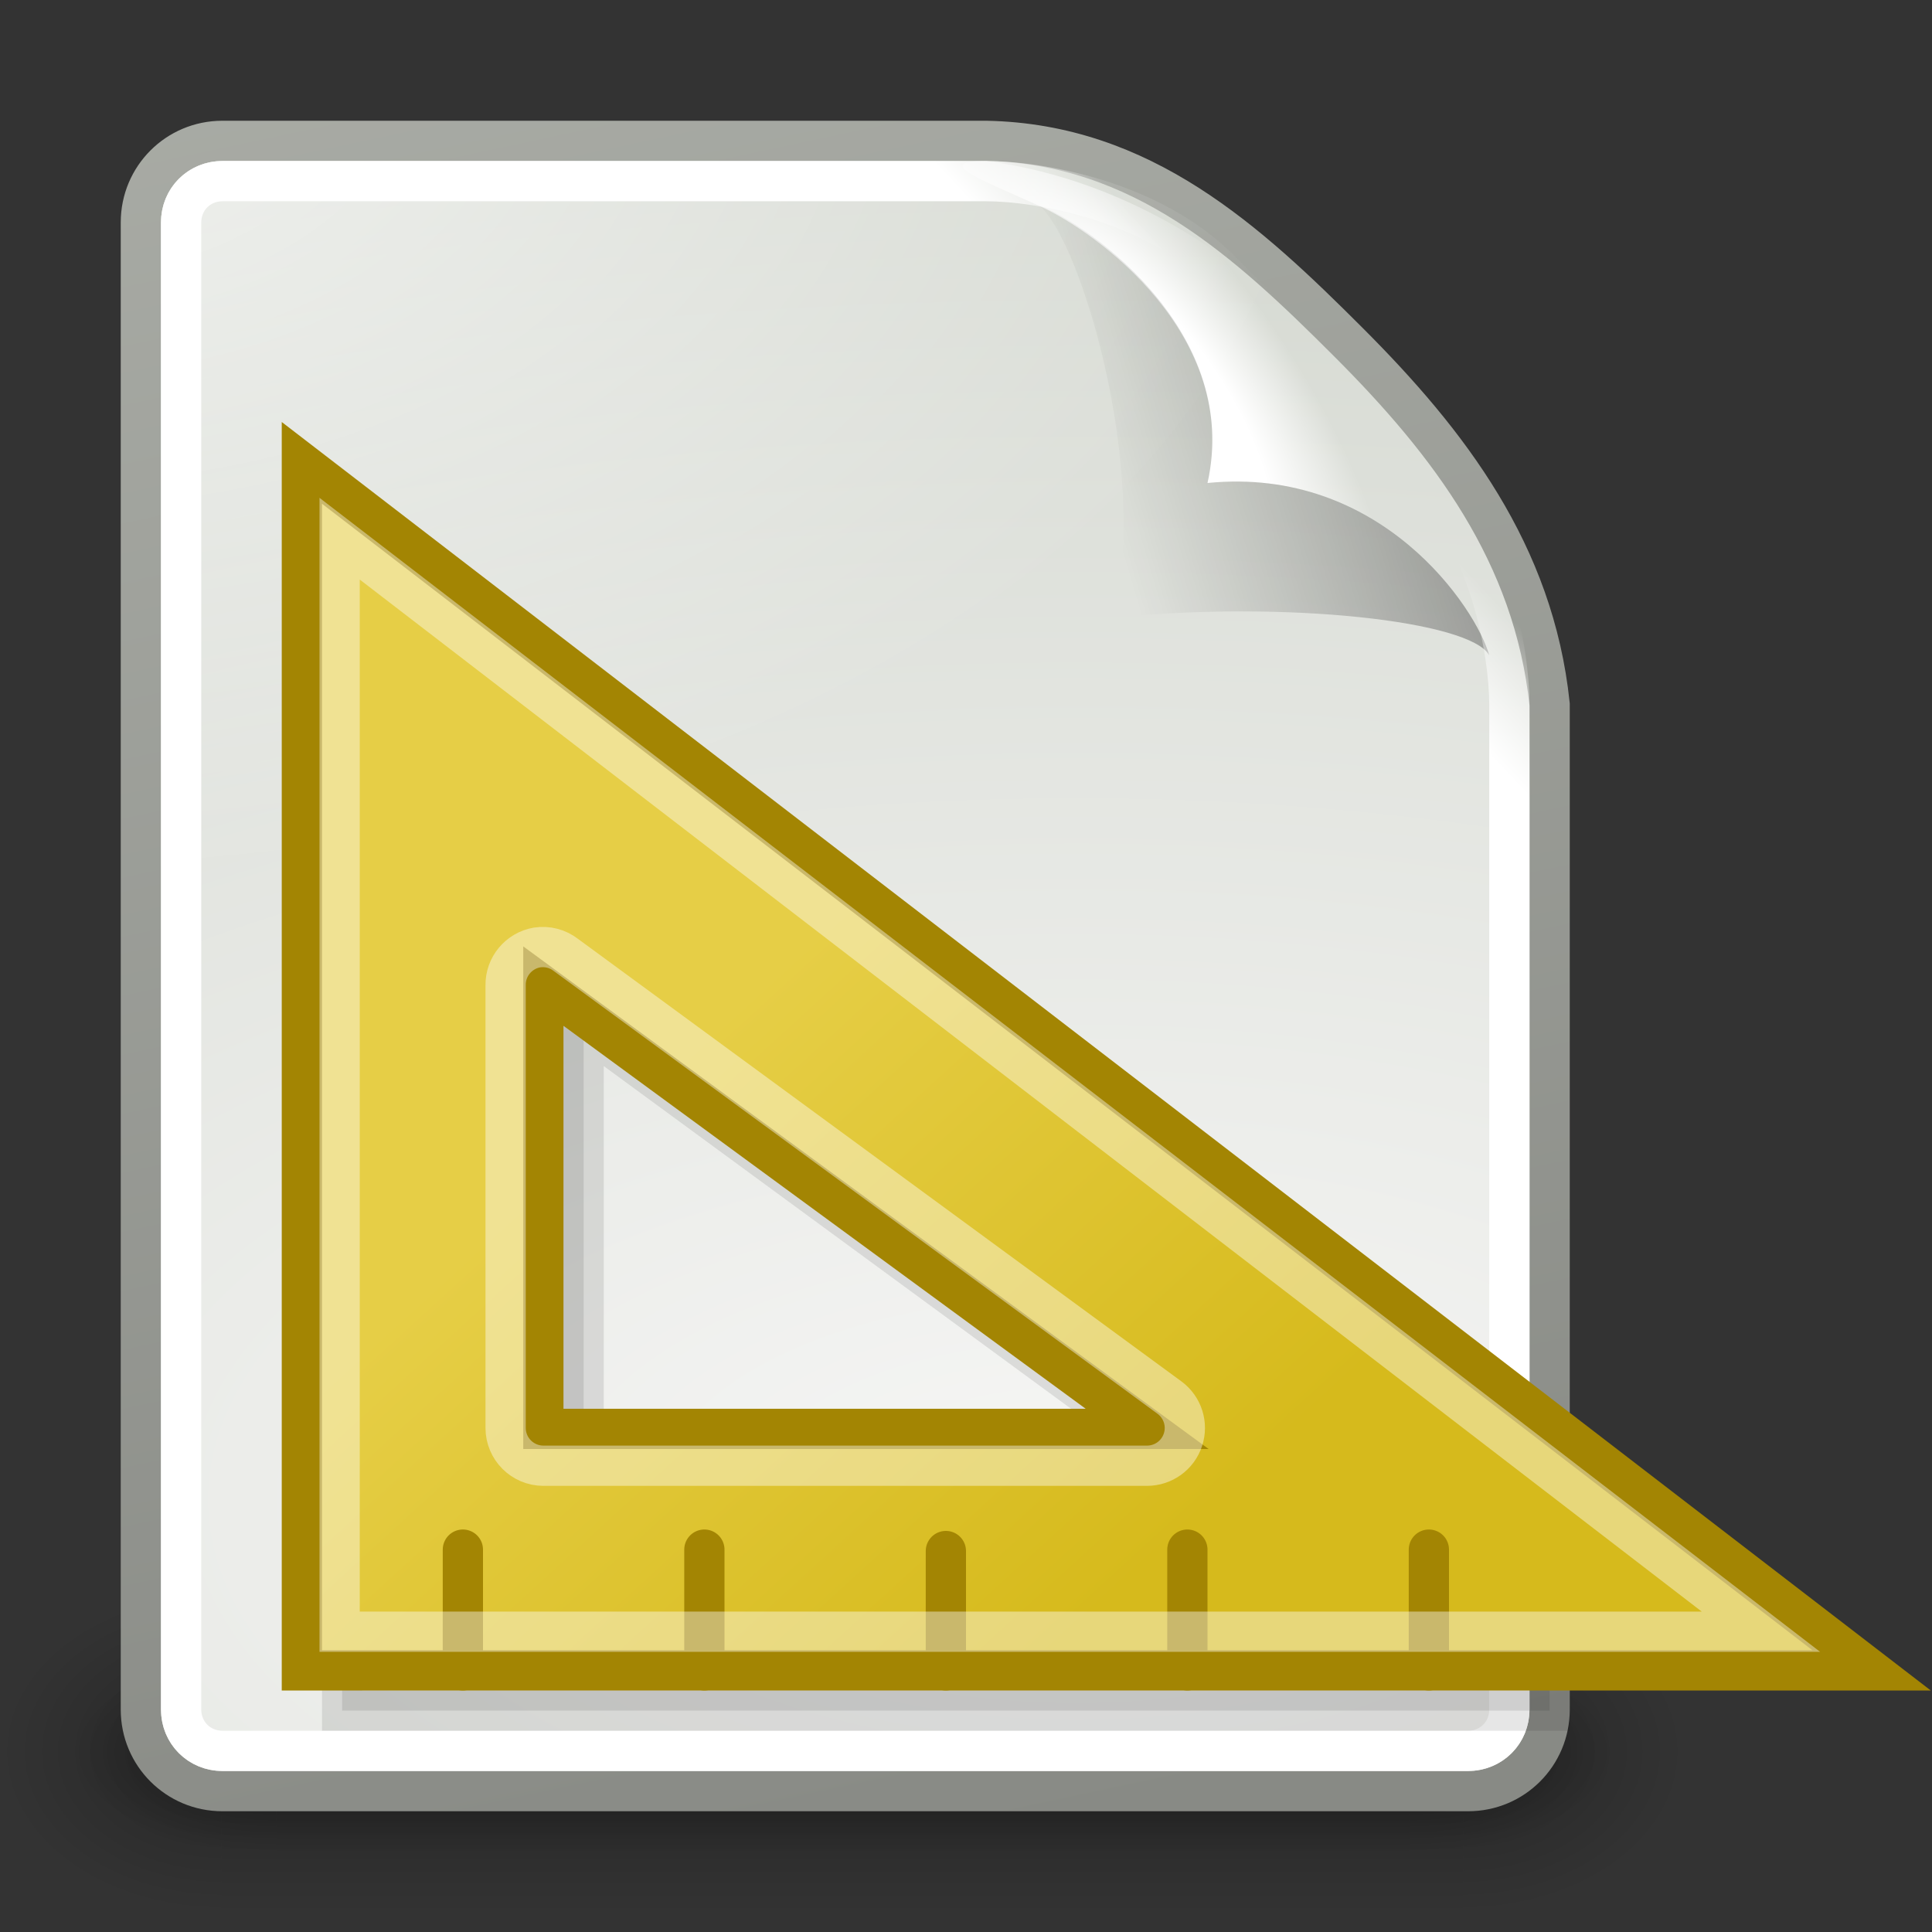 <?xml version="1.0" encoding="UTF-8" standalone="no"?>
<!-- Created with Inkscape (http://www.inkscape.org/) --><svg height="48px" id="svg249" inkscape:export-filename="/home/jimmac/gfx/novell/pdes/trunk/docs/BIGmime-text.png" inkscape:export-xdpi="240.00000" inkscape:export-ydpi="240.00000" inkscape:output_extension="org.inkscape.output.svg.inkscape" inkscape:version="0.45+0.46pre0" sodipodi:docbase="/home/dobey/Projects/gnome-icon-theme/scalable/actions" sodipodi:docname="document-page-setup.svg" sodipodi:version="0.32" width="48px" xmlns="http://www.w3.org/2000/svg" xmlns:cc="http://creativecommons.org/ns#" xmlns:dc="http://purl.org/dc/elements/1.1/" xmlns:inkscape="http://www.inkscape.org/namespaces/inkscape" xmlns:rdf="http://www.w3.org/1999/02/22-rdf-syntax-ns#" xmlns:sodipodi="http://sodipodi.sourceforge.net/DTD/sodipodi-0.dtd" xmlns:svg="http://www.w3.org/2000/svg" xmlns:xlink="http://www.w3.org/1999/xlink">
  <rect width="100%" height="100%" fill="#333333" stroke="none"/>
  <defs id="defs3">
    <linearGradient id="linearGradient3656" inkscape:collect="always">
      <stop id="stop3658" offset="0" style="stop-color:#ffffff;stop-opacity:1;"/>
      <stop id="stop3660" offset="1" style="stop-color:#ffffff;stop-opacity:0;"/>
    </linearGradient>
    <linearGradient gradientUnits="userSpaceOnUse" id="linearGradient4253" inkscape:collect="always" x1="-26.754" x2="-24.75" xlink:href="#linearGradient3656" y1="11.566" y2="9.688"/>
    <linearGradient id="linearGradient3520" inkscape:collect="always">
      <stop id="stop3522" offset="0" style="stop-color:#000000;stop-opacity:0.413"/>
      <stop id="stop3524" offset="1" style="stop-color:#000000;stop-opacity:0;"/>
    </linearGradient>
    <linearGradient gradientTransform="matrix(0.922,0,0,0.919,-92.447,1.326)" gradientUnits="userSpaceOnUse" id="linearGradient4273" inkscape:collect="always" x1="-18.589" x2="-28.789" xlink:href="#linearGradient3520" y1="11.053" y2="14.07"/>
    <linearGradient id="linearGradient3671">
      <stop id="stop3673" offset="0" style="stop-color:#ffffff;stop-opacity:1;"/>
      <stop id="stop3691" offset="0.475" style="stop-color:#ffffff;stop-opacity:1;"/>
      <stop id="stop3675" offset="1" style="stop-color:#ffffff;stop-opacity:0;"/>
    </linearGradient>
    <radialGradient cx="-26.305" cy="10.108" fx="-26.305" fy="10.108" gradientTransform="matrix(0.407,-0.28,0.751,1.093,-115.185,-8.438)" gradientUnits="userSpaceOnUse" id="radialGradient4276" inkscape:collect="always" r="7.042" xlink:href="#linearGradient3671"/>
    <linearGradient id="linearGradient3741" inkscape:collect="always">
      <stop id="stop3743" offset="0" style="stop-color:#ffffff;stop-opacity:1;"/>
      <stop id="stop3745" offset="1" style="stop-color:#ffffff;stop-opacity:0;"/>
    </linearGradient>
    <radialGradient cx="4" cy="5.3" fx="4" fy="5.3" gradientTransform="matrix(1.886,0,0,1.176,-3.544,-4.235)" gradientUnits="userSpaceOnUse" id="radialGradient4247" inkscape:collect="always" r="17" xlink:href="#linearGradient3741"/>
    <linearGradient id="linearGradient3613" inkscape:collect="always">
      <stop id="stop3615" offset="0" style="stop-color:#888a85;stop-opacity:1"/>
      <stop id="stop3617" offset="1" style="stop-color:#babdb6;stop-opacity:1"/>
    </linearGradient>
    <linearGradient gradientTransform="translate(-90,0)" gradientUnits="userSpaceOnUse" id="linearGradient4282" inkscape:collect="always" x1="-47.5" x2="-62.75" xlink:href="#linearGradient3613" y1="49.021" y2="-22.502"/>
    <linearGradient id="linearGradient3683">
      <stop id="stop3685" offset="0" style="stop-color:#f6f6f5;stop-opacity:1;"/>
      <stop id="stop3689" offset="1" style="stop-color:#d3d7cf;stop-opacity:1"/>
    </linearGradient>
    <radialGradient cx="-30.25" cy="35.357" fx="-30.25" fy="35.357" gradientTransform="matrix(3.996,0,0,1.935,0.621,-31.167)" gradientUnits="userSpaceOnUse" id="radialGradient4280" inkscape:collect="always" r="18" xlink:href="#linearGradient3683"/>
    <linearGradient gradientUnits="userSpaceOnUse" id="linearGradient4241" inkscape:collect="always" x1="25.058" x2="25.058" xlink:href="#linearGradient3702" y1="47.028" y2="39.999"/>
    <radialGradient cx="4.993" cy="43.5" fx="4.993" fy="43.5" gradientTransform="matrix(2.004,0,0,1.4,-20.012,-104.4)" gradientUnits="userSpaceOnUse" id="radialGradient4239" inkscape:collect="always" r="2.5" xlink:href="#linearGradient3688"/>
    <radialGradient cx="4.993" cy="43.5" fx="4.993" fy="43.5" gradientTransform="matrix(2.004,0,0,1.4,27.988,-17.4)" gradientUnits="userSpaceOnUse" id="radialGradient4237" inkscape:collect="always" r="2.5" xlink:href="#linearGradient3688"/>
    <linearGradient gradientUnits="userSpaceOnUse" id="linearGradient4235" inkscape:collect="always" x1="25.058" x2="25.058" xlink:href="#linearGradient3702" y1="47.028" y2="39.999"/>
    <radialGradient cx="4.993" cy="43.5" fx="4.993" fy="43.5" gradientTransform="matrix(2.004,0,0,1.4,-20.012,-104.4)" gradientUnits="userSpaceOnUse" id="radialGradient4233" inkscape:collect="always" r="2.5" xlink:href="#linearGradient3688"/>
    <radialGradient cx="4.993" cy="43.5" fx="4.993" fy="43.5" gradientTransform="matrix(2.004,0,0,1.4,27.988,-17.4)" gradientUnits="userSpaceOnUse" id="radialGradient4231" inkscape:collect="always" r="2.5" xlink:href="#linearGradient3688"/>
    <linearGradient id="linearGradient7025" inkscape:collect="always">
      <stop id="stop7027" offset="0" style="stop-color:#e6ce46;stop-opacity:1"/>
      <stop id="stop7029" offset="1" style="stop-color:#d6ba1c;stop-opacity:1"/>
    </linearGradient>
    <linearGradient gradientTransform="translate(53,1.429)" gradientUnits="userSpaceOnUse" id="linearGradient10840" inkscape:collect="always" x1="13.63" x2="25.208" xlink:href="#linearGradient7025" y1="28.5" y2="41.181"/>
    <linearGradient id="linearGradient3688" inkscape:collect="always">
      <stop id="stop3690" offset="0" style="stop-color:black;stop-opacity:1;"/>
      <stop id="stop3692" offset="1" style="stop-color:black;stop-opacity:0;"/>
    </linearGradient>
    <linearGradient id="linearGradient3702">
      <stop id="stop3704" offset="0" style="stop-color:black;stop-opacity:0;"/>
      <stop id="stop3710" offset="0.5" style="stop-color:black;stop-opacity:1;"/>
      <stop id="stop3706" offset="1" style="stop-color:black;stop-opacity:0;"/>
    </linearGradient>
  </defs>
  <sodipodi:namedview bordercolor="#666666" borderopacity="0.255" id="base" inkscape:current-layer="layer5" inkscape:cx="37.552581" inkscape:cy="2.5551515" inkscape:document-units="px" inkscape:grid-bbox="true" inkscape:pageopacity="0.0" inkscape:pageshadow="2" inkscape:showpageshadow="false" inkscape:window-height="872" inkscape:window-width="1048" inkscape:window-x="295" inkscape:window-y="107" inkscape:zoom="1" pagecolor="#ffffff" showborder="false" showgrid="false">
    <inkscape:grid id="grid14998" type="xygrid"/>
  </sodipodi:namedview>
  <g id="layer6" inkscape:groupmode="layer" inkscape:label="Shadow"/>
  <g id="layer1" inkscape:groupmode="layer" inkscape:label="Base" style="display:inline"/>
  <g id="layer5" inkscape:groupmode="layer" inkscape:label="Text" style="display:inline">
    <g id="g4425" style="display:inline" transform="translate(147,0)">
      <rect height="48" id="rect2503" style="opacity:0;fill:#000000;fill-opacity:1;stroke:none;stroke-width:1;stroke-miterlimit:4;stroke-dasharray:none;display:inline" width="48" x="-150" y="0"/>
      <g id="g4408">
        <g id="g3697" inkscape:label="Shadow" style="opacity:0.656;display:inline" transform="matrix(1.046,0,0,0.889,-151.186,5.722)">
          <g id="g3699" style="opacity:0.4" transform="matrix(1.053,0,0,1.286,-1.263,-13.429)">
            <rect height="7" id="rect3701" style="opacity:1;fill:url(#radialGradient4231);fill-opacity:1;stroke:none;stroke-width:1;stroke-linecap:round;stroke-linejoin:miter;stroke-miterlimit:4;stroke-dasharray:none;stroke-opacity:1" width="5" x="38" y="40"/>
            <rect height="7" id="rect3703" style="opacity:1;fill:url(#radialGradient4233);fill-opacity:1;stroke:none;stroke-width:1;stroke-linecap:round;stroke-linejoin:miter;stroke-miterlimit:4;stroke-dasharray:none;stroke-opacity:1" transform="scale(-1,-1)" width="5" x="-10" y="-47"/>
            <rect height="7" id="rect3705" style="opacity:1;fill:url(#linearGradient4235);fill-opacity:1;stroke:none;stroke-width:1;stroke-linecap:round;stroke-linejoin:miter;stroke-miterlimit:4;stroke-dasharray:none;stroke-opacity:1" width="28" x="10" y="40"/>
          </g>
        </g>
        <g id="g3713" inkscape:label="Shadow" style="display:inline" transform="matrix(0.955,0,0,0.556,-148.988,19.889)">
          <g id="g3715" style="opacity:0.4" transform="matrix(1.053,0,0,1.286,-1.263,-13.429)">
            <rect height="7" id="rect3717" style="opacity:1;fill:url(#radialGradient4237);fill-opacity:1;stroke:none;stroke-width:1;stroke-linecap:round;stroke-linejoin:miter;stroke-miterlimit:4;stroke-dasharray:none;stroke-opacity:1" width="5" x="38" y="40"/>
            <rect height="7" id="rect3719" style="opacity:1;fill:url(#radialGradient4239);fill-opacity:1;stroke:none;stroke-width:1;stroke-linecap:round;stroke-linejoin:miter;stroke-miterlimit:4;stroke-dasharray:none;stroke-opacity:1" transform="scale(-1,-1)" width="5" x="-10" y="-47"/>
            <rect height="7" id="rect3721" style="opacity:1;fill:url(#linearGradient4241);fill-opacity:1;stroke:none;stroke-width:1;stroke-linecap:round;stroke-linejoin:miter;stroke-miterlimit:4;stroke-dasharray:none;stroke-opacity:1" width="28" x="10" y="40"/>
          </g>
        </g>
        <path d="M -141.476,3.5 C -141.476,3.5 -124,3.5 -122.5,3.5 C -118.623,3.573 -116,6 -113.5,8.5 C -111,11 -108.892,13.753 -108.5,17.5 C -108.5,19 -108.5,42.476 -108.5,42.476 C -108.5,43.597 -109.403,44.5 -110.524,44.5 L -141.476,44.5 C -142.597,44.5 -143.5,43.597 -143.5,42.476 L -143.5,5.524 C -143.5,4.403 -142.597,3.5 -141.476,3.5 z" id="path3499" sodipodi:nodetypes="ccsccccccc" style="fill:url(#radialGradient4280);fill-opacity:1;stroke:url(#linearGradient4282);stroke-width:1;stroke-miterlimit:4;display:inline"/>
        <path d="M 8.531,4 C 7.673,4 7,4.673 7,5.531 L 7,42.469 C 7,43.327 7.673,44 8.531,44 L 39.469,44 C 40.327,44 41,43.327 41,42.469 C 41,42.469 41,19 41,17.5 C 41,16.108 40.513,13.201 38.656,11.344 C 36.656,9.344 35.656,8.344 33.656,6.344 C 31.799,4.487 28.892,4 27.5,4 C 26,4 8.531,4 8.531,4 z" id="path3735" inkscape:original="M 8.53125 3.5 C 7.410033 3.5 6.5 4.4100329 6.5 5.53125 L 6.5 42.46875 C 6.5 43.589967 7.4100329 44.5 8.53125 44.5 L 39.46875 44.5 C 40.589967 44.5 41.5 43.589966 41.5 42.46875 C 41.5 42.46875 41.5 19 41.5 17.5 C 41.5 16 41 13 39 11 C 37 9 36 8 34 6 C 32 4 29 3.5 27.5 3.5 C 26 3.5 8.5312499 3.5 8.53125 3.5 z " inkscape:radius="-0.4861359" sodipodi:type="inkscape:offset" style="opacity:0.68;fill:url(#radialGradient4247);fill-opacity:1;stroke:none;stroke-width:1;stroke-miterlimit:4;display:inline" transform="translate(-150,0)"/>
        <path d="M -122.5,4 C -123.889,4 -122.542,4.497 -121.156,5.125 C -119.77,5.753 -116.183,8.34 -117,12 C -112.677,11.569 -110.321,15.122 -110,16.281 C -109.679,17.44 -109,18.889 -109,17.5 C -108.972,13.694 -111.845,11.068 -113.844,8.844 C -115.842,6.619 -118.846,4.477 -122.5,4 z" id="path3666" sodipodi:nodetypes="ccccczc" style="fill:url(#radialGradient4276);fill-opacity:1;stroke:none;stroke-width:1;stroke-miterlimit:4;display:inline"/>
        <path d="M -121.399,5.014 C -120.477,5.014 -118.391,11.21 -119.313,15.344 C -115.018,14.916 -110.46,15.432 -110,16.281 C -110.321,15.122 -112.677,11.569 -117,12 C -116.135,8.125 -120.187,5.383 -121.399,5.014 z" id="path3625" sodipodi:nodetypes="ccccc" style="opacity:0.879;fill:url(#linearGradient4273);fill-opacity:1;stroke:none;stroke-width:1;stroke-miterlimit:4;display:inline"/>
        <path d="M -51.469,4.5 C -52.052,4.5 -52.5,4.948 -52.5,5.531 L -52.5,42.469 C -52.5,43.052 -52.052,43.5 -51.469,43.5 L -20.531,43.5 C -19.948,43.5 -19.5,43.052 -19.5,42.469 C -19.5,42.469 -19.5,19 -19.5,17.5 C -19.5,16.221 -19.98,13.395 -21.688,11.688 C -23.688,9.688 -24.688,8.688 -26.688,6.688 C -28.395,4.98 -31.221,4.5 -32.5,4.5 C -34,4.5 -51.469,4.5 -51.469,4.5 z" id="path3650" inkscape:original="M -51.46875 3.5 C -52.589967 3.5 -53.5 4.4100329 -53.5 5.53125 L -53.5 42.46875 C -53.5 43.589967 -52.589966 44.5 -51.46875 44.5 L -20.53125 44.5 C -19.410033 44.5 -18.5 43.589966 -18.5 42.46875 C -18.5 42.46875 -18.5 19 -18.5 17.5 C -18.5 16 -19 13 -21 11 C -23 9 -24 8 -26 6 C -28 4 -31 3.5 -32.5 3.5 C -34 3.5 -51.468749 3.5 -51.46875 3.5 z " inkscape:radius="-0.99436891" sodipodi:type="inkscape:offset" style="fill:none;fill-opacity:1;stroke:url(#linearGradient4253);stroke-width:1;stroke-miterlimit:4;display:inline" transform="translate(-90,0)"/>
      </g>
    </g>
    <path d="M 8.5 12.5 L 8.5 42.5 L 38.5 42.5 C 38.5 42.489 38.5 42.479 38.5 42.469 C 38.5 42.469 38.5 38.193 38.5 35.562 L 8.5 12.5 z M 14.5 25.5 L 29.5 36.5 L 14.5 36.5 L 14.5 25.5 z " id="path15577" style="fill:#000000;fill-opacity:1;fill-rule:evenodd;stroke:#000000;stroke-width:1px;stroke-linecap:butt;stroke-linejoin:miter;stroke-opacity:1;display:inline;opacity:0.1"/>
    <g id="g10824" transform="translate(-50,-3.429)">
      <path d="M 57.5,14.929 L 57.5,44.929 L 96.5,44.929 L 57.5,14.929 z M 63.5,27.929 L 78.5,38.929 L 63.5,38.929 L 63.5,27.929 z " id="path4319" style="fill:url(#linearGradient10840);fill-opacity:1;fill-rule:evenodd;stroke:#a38503;stroke-width:1px;stroke-linecap:butt;stroke-linejoin:miter;stroke-opacity:1"/>
      <path d="M 61.5,44.929 L 61.5,41.929" id="path4326" sodipodi:nodetypes="cc" style="fill:none;fill-opacity:0.75;fill-rule:evenodd;stroke:#a38503;stroke-width:1px;stroke-linecap:round;stroke-linejoin:miter;stroke-opacity:1"/>
      <path d="M 67.5,44.929 L 67.5,41.929" id="path4328" sodipodi:nodetypes="cc" style="fill:none;fill-opacity:0.75;fill-rule:evenodd;stroke:#a38503;stroke-width:1px;stroke-linecap:round;stroke-linejoin:miter;stroke-opacity:1"/>
      <path d="M 73.5,44.929 L 73.5,41.964" id="path4330" sodipodi:nodetypes="cc" style="fill:none;fill-opacity:0.75;fill-rule:evenodd;stroke:#a38503;stroke-width:1px;stroke-linecap:round;stroke-linejoin:miter;stroke-opacity:1"/>
      <path d="M 79.5,44.929 L 79.5,41.929" id="path4332" sodipodi:nodetypes="cc" style="fill:none;fill-opacity:0.75;fill-rule:evenodd;stroke:#a38503;stroke-width:1px;stroke-linecap:round;stroke-linejoin:miter;stroke-opacity:1"/>
      <path d="M 85.5,44.929 L 85.5,41.929" id="path4334" sodipodi:nodetypes="cc" style="fill:none;fill-opacity:0.75;fill-rule:evenodd;stroke:#a38503;stroke-width:1px;stroke-linecap:round;stroke-linejoin:miter;stroke-opacity:1"/>
    </g>
    <path d="M 8.438,13.406 L 8.438,40.562 L 43.75,40.562 L 8.438,13.406 z M 13.344,23.562 C 13.599,23.523 13.859,23.591 14.062,23.75 L 29.062,34.75 C 29.385,34.992 29.517,35.414 29.389,35.796 C 29.262,36.179 28.903,36.437 28.5,36.438 L 13.5,36.438 C 12.982,36.437 12.563,36.018 12.562,35.5 L 12.562,24.5 C 12.556,24.038 12.888,23.64 13.344,23.562 z" id="path14994" inkscape:original="M 7.5 11.5 L 7.5 41.5 L 46.5 41.5 L 7.5 11.5 z M 13.5 24.5 L 28.5 35.5 L 13.5 35.5 L 13.5 24.5 z " inkscape:radius="-0.9375" sodipodi:type="inkscape:offset" style="fill:none;fill-opacity:1;fill-rule:evenodd;stroke:#ffffff;stroke-width:1px;stroke-linecap:butt;stroke-linejoin:miter;stroke-opacity:1;display:inline;opacity:0.417" transform="translate(0,-2.23209e-2)"/>
  </g>
</svg>
